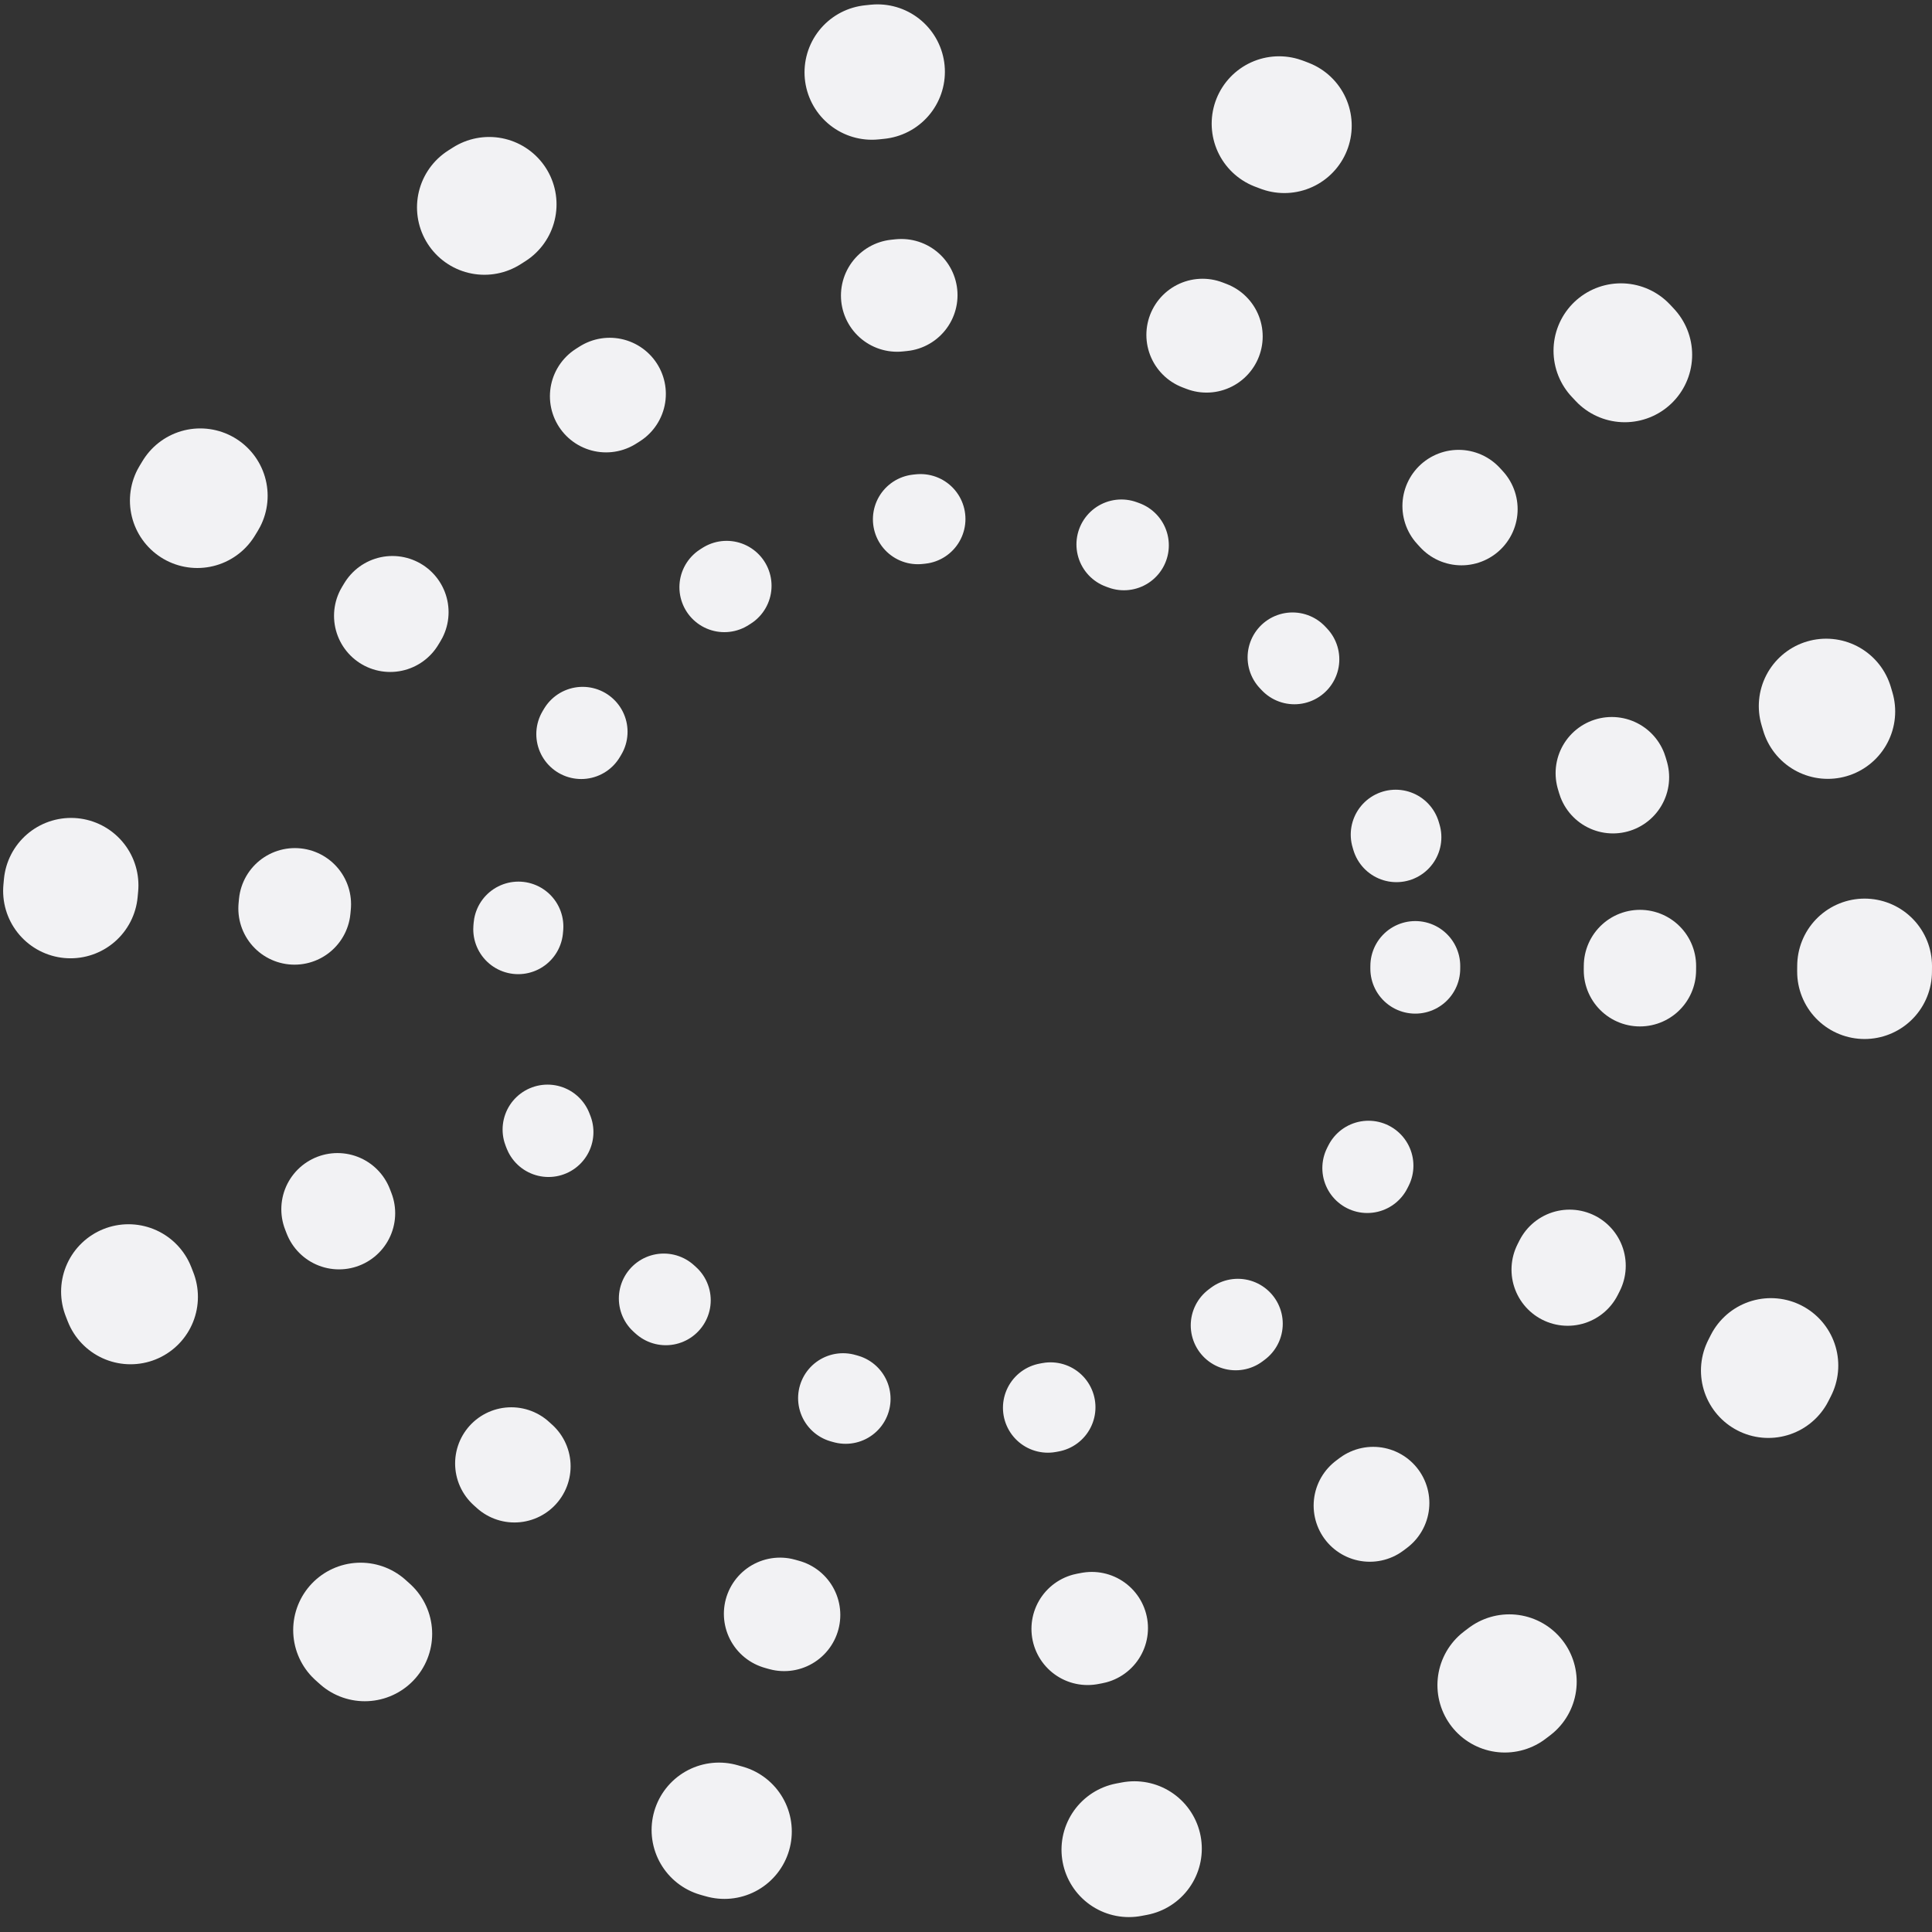 <svg width="86" height="86" viewBox="0 0 86 86" fill="none" xmlns="http://www.w3.org/2000/svg">
<rect x="0" y="0" width="86" height="86" fill="#333333" stroke="none"/>
<g id="Ring4">
<circle id="Ellipse 458" cx="43" cy="43" r="30" stroke="#F2F2F4" stroke-width="5" stroke-linecap="round" stroke-linejoin="round" stroke-dasharray="0.19 13.64"/>
<circle id="Ellipse 459" cx="43" cy="43" r="20" stroke="#F2F2F4" stroke-width="4" stroke-linecap="round" stroke-linejoin="round" stroke-dasharray="0.12 9.09"/>
<circle id="Ellipse 460" cx="43" cy="43" r="40" stroke="#F2F2F4" stroke-width="6" stroke-linecap="round" stroke-linejoin="round" stroke-dasharray="0.25 18.18"/>
</g>
</svg>
